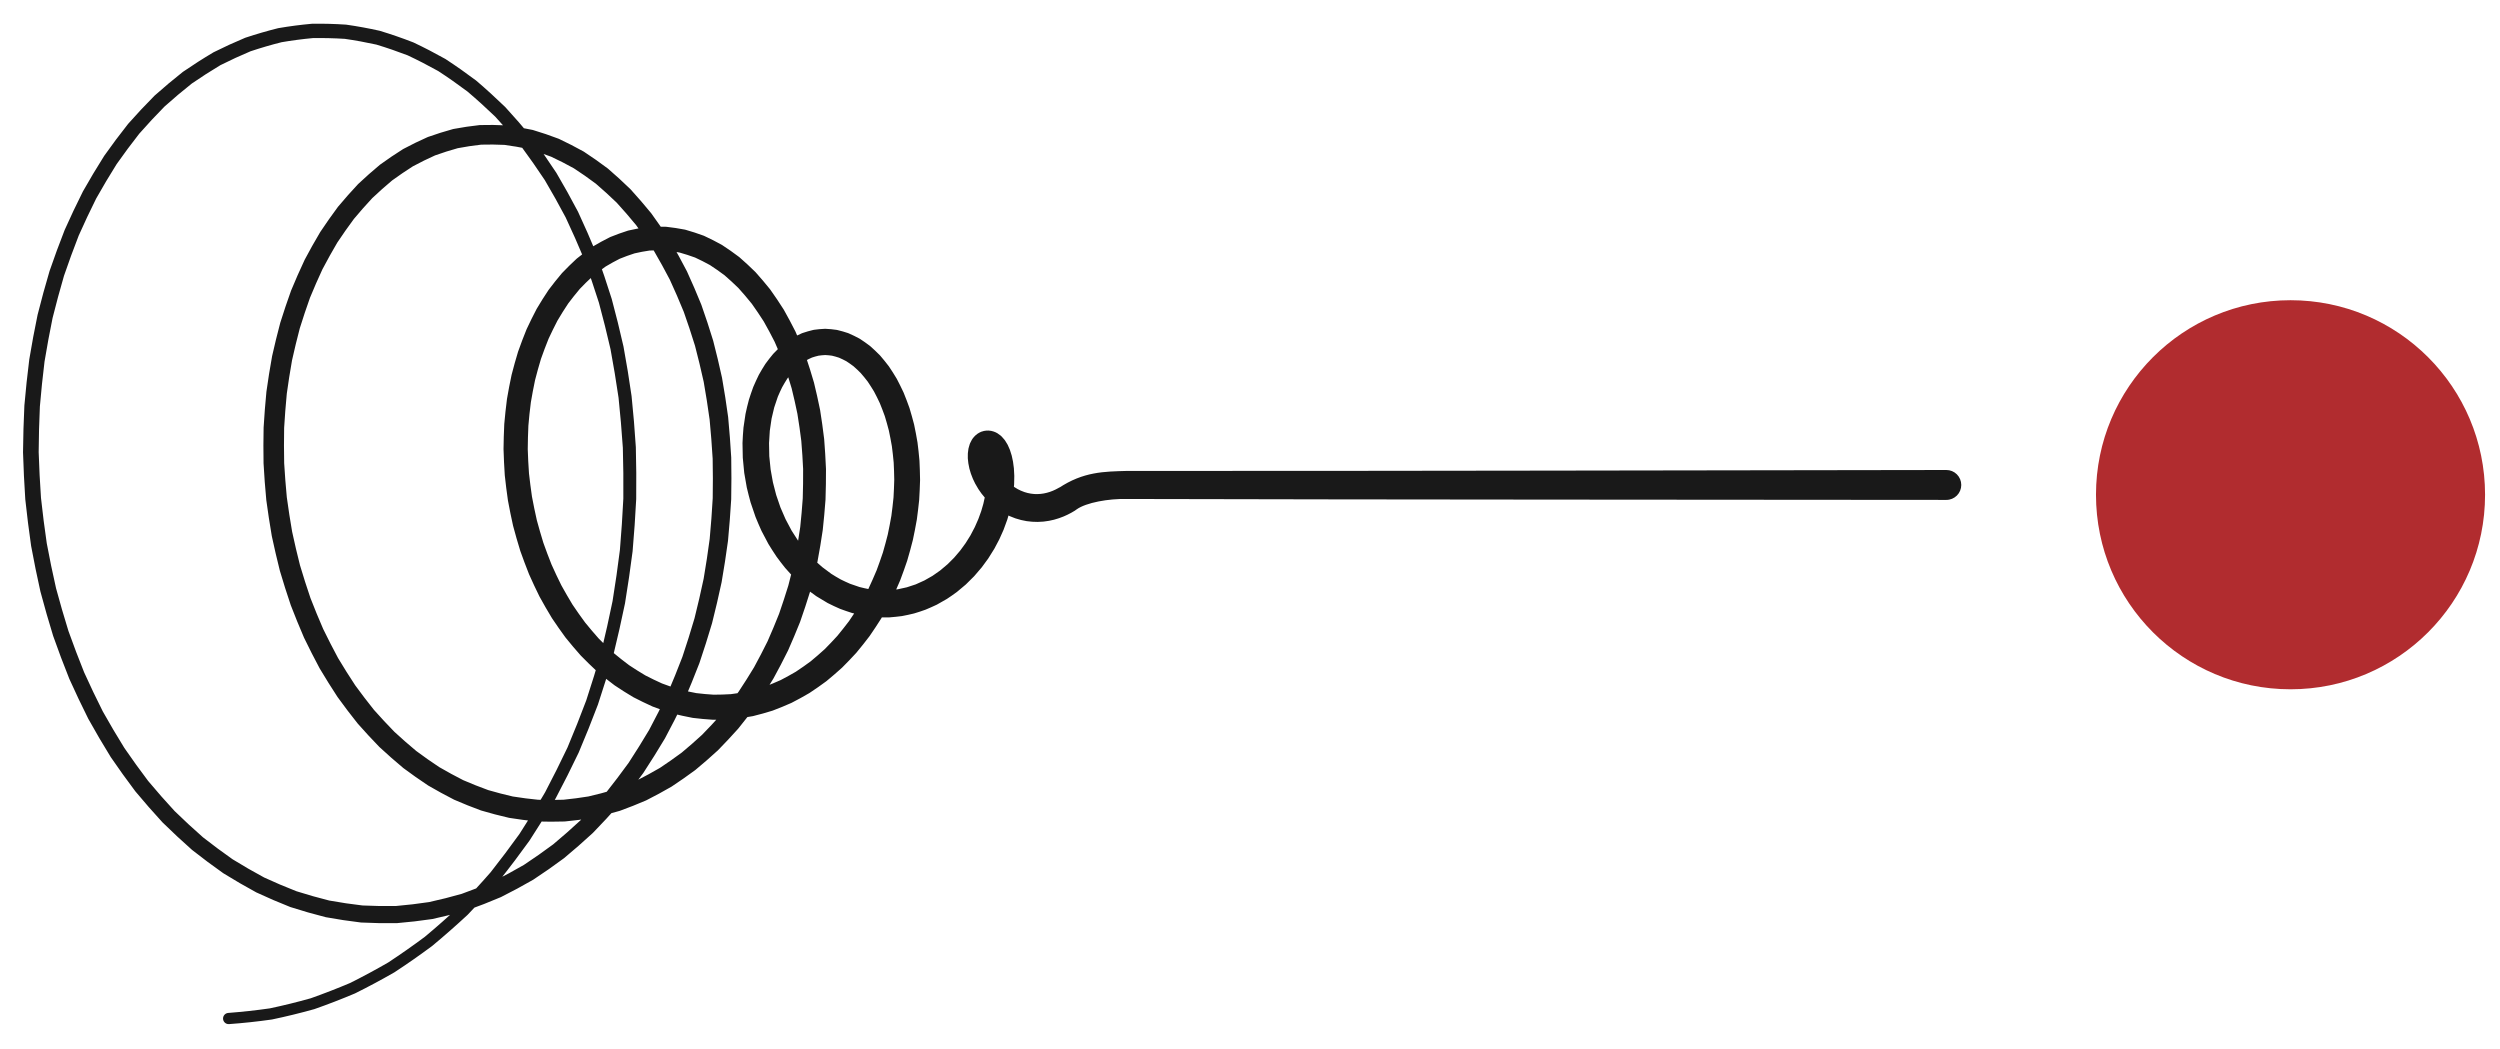 <svg width="81" height="34" viewBox="0 0 81 34" fill="none" xmlns="http://www.w3.org/2000/svg">
<path d="M7.395 32.819C7.347 32.822 7.302 32.845 7.271 32.881C7.239 32.918 7.224 32.965 7.227 33.014C7.231 33.062 7.253 33.106 7.29 33.138C7.326 33.169 7.374 33.185 7.422 33.181C7.422 33.181 7.422 33.181 7.422 33.181C7.883 33.148 8.343 33.098 8.801 33.033L8.813 33.031C9.269 32.936 9.721 32.825 10.169 32.7L10.181 32.697C10.626 32.541 11.066 32.371 11.501 32.187L11.511 32.182C11.941 31.969 12.364 31.741 12.781 31.502L12.79 31.496C13.201 31.227 13.603 30.945 13.997 30.653L14.006 30.646C14.392 30.325 14.77 29.993 15.139 29.651L15.146 29.645C15.505 29.275 15.854 28.897 16.193 28.51C16.527 28.09 16.845 27.669 17.152 27.241C17.416 26.836 17.666 26.434 17.908 26.027C17.941 25.972 17.974 25.916 18.007 25.86C18.267 25.369 18.514 24.879 18.749 24.384C18.97 23.865 19.177 23.348 19.373 22.828C19.553 22.287 19.719 21.75 19.875 21.211C20.012 20.654 20.136 20.103 20.25 19.549C20.343 18.983 20.425 18.424 20.496 17.863C20.546 17.294 20.585 16.731 20.613 16.169C20.62 15.603 20.616 15.044 20.601 14.486C20.566 13.929 20.52 13.381 20.463 12.833C20.386 12.291 20.299 11.758 20.201 11.227C20.084 10.706 19.957 10.194 19.82 9.686C19.665 9.19 19.501 8.705 19.327 8.225C19.134 7.759 18.936 7.307 18.727 6.859L18.722 6.85C18.501 6.429 18.27 6.013 18.028 5.603L18.022 5.594C17.771 5.213 17.511 4.838 17.24 4.47L17.233 4.461C16.955 4.123 16.668 3.793 16.372 3.471L16.363 3.462C16.062 3.171 15.753 2.889 15.435 2.617L15.424 2.608C15.103 2.367 14.775 2.136 14.439 1.916L14.426 1.908C14.089 1.719 13.746 1.541 13.397 1.376L13.382 1.37C13.033 1.234 12.679 1.112 12.321 1.003L12.305 0.998C11.948 0.918 11.588 0.852 11.226 0.8L11.208 0.798C10.847 0.774 10.485 0.764 10.124 0.769L10.105 0.77C9.745 0.802 9.386 0.849 9.03 0.91L9.012 0.913C8.657 1.002 8.306 1.104 7.959 1.219L7.942 1.225C7.597 1.369 7.257 1.525 6.923 1.692L6.909 1.7C6.578 1.896 6.254 2.104 5.937 2.321L5.924 2.33C5.612 2.576 5.307 2.832 5.01 3.097L5 3.107C4.709 3.4 4.427 3.701 4.154 4.01L4.146 4.02C3.88 4.355 3.625 4.698 3.378 5.047L3.371 5.058C3.134 5.432 2.907 5.812 2.69 6.197L2.684 6.208C2.479 6.616 2.283 7.029 2.097 7.447L2.093 7.457C1.921 7.895 1.758 8.336 1.606 8.781L1.603 8.791C1.466 9.253 1.339 9.717 1.222 10.184L1.219 10.194C1.119 10.675 1.029 11.158 0.949 11.642C0.885 12.146 0.833 12.641 0.79 13.137C0.765 13.649 0.751 14.152 0.746 14.654C0.761 15.168 0.786 15.672 0.819 16.176C0.873 16.687 0.936 17.187 1.008 17.686C1.1 18.189 1.201 18.68 1.31 19.168L1.313 19.178C1.44 19.657 1.577 20.134 1.723 20.607L1.727 20.617C1.889 21.077 2.061 21.534 2.243 21.987L2.247 21.997C2.443 22.434 2.649 22.866 2.863 23.294L2.869 23.304C3.096 23.713 3.333 24.116 3.579 24.514L3.585 24.525C3.842 24.901 4.108 25.271 4.382 25.635L4.39 25.645C4.673 25.986 4.965 26.319 5.265 26.645L5.275 26.655C5.582 26.956 5.897 27.249 6.219 27.534L6.23 27.543C6.558 27.802 6.893 28.052 7.234 28.292L7.247 28.3C7.592 28.514 7.944 28.718 8.301 28.912L8.316 28.919C8.675 29.087 9.039 29.243 9.407 29.388L9.424 29.393C9.793 29.512 10.166 29.619 10.543 29.714L10.56 29.718C10.936 29.787 11.314 29.844 11.694 29.889L11.712 29.89C12.091 29.909 12.471 29.916 12.85 29.91L12.868 29.909C13.246 29.878 13.623 29.834 13.997 29.778L14.015 29.775C14.388 29.694 14.758 29.602 15.124 29.497L15.141 29.492C15.504 29.363 15.864 29.222 16.218 29.071L16.234 29.064C16.584 28.889 16.929 28.703 17.269 28.507L17.283 28.498C17.617 28.279 17.945 28.05 18.265 27.812L18.278 27.802C18.592 27.542 18.899 27.273 19.199 26.996L19.21 26.986C19.501 26.687 19.785 26.381 20.061 26.069L20.07 26.058C20.336 25.726 20.594 25.387 20.844 25.043L20.851 25.032C21.09 24.669 21.319 24.302 21.541 23.929L21.547 23.918C21.756 23.53 21.956 23.138 22.147 22.741L22.152 22.73C22.329 22.321 22.498 21.908 22.658 21.492L22.662 21.481C22.806 21.056 22.942 20.628 23.069 20.197L23.072 20.186C23.183 19.749 23.285 19.31 23.379 18.869L23.381 18.858C23.458 18.415 23.527 17.97 23.587 17.524L23.588 17.513C23.63 17.068 23.665 16.622 23.691 16.175L23.691 16.164C23.7 15.722 23.7 15.28 23.692 14.838L23.692 14.827C23.667 14.393 23.634 13.959 23.593 13.527L23.592 13.515C23.535 13.094 23.47 12.673 23.396 12.255L23.394 12.242C23.306 11.838 23.21 11.435 23.106 11.035L23.102 11.023C22.985 10.639 22.86 10.259 22.726 9.881L22.721 9.868C22.576 9.51 22.424 9.155 22.262 8.803L22.256 8.79C22.086 8.461 21.907 8.135 21.721 7.814L21.713 7.801C21.519 7.503 21.318 7.21 21.109 6.923L21.099 6.909C20.884 6.646 20.663 6.389 20.434 6.138L20.421 6.125C20.189 5.899 19.95 5.68 19.703 5.468L19.688 5.456C19.44 5.269 19.186 5.09 18.927 4.921L18.908 4.909C18.648 4.764 18.383 4.628 18.113 4.501L18.091 4.492C17.822 4.389 17.548 4.296 17.272 4.214L17.248 4.208C16.972 4.149 16.694 4.101 16.415 4.064L16.39 4.062C16.111 4.047 15.833 4.044 15.554 4.052L15.529 4.054C15.252 4.084 14.976 4.125 14.702 4.177L14.678 4.182C14.406 4.257 14.137 4.341 13.871 4.436L13.849 4.445C13.585 4.562 13.326 4.688 13.072 4.824L13.053 4.835C12.801 4.993 12.555 5.16 12.315 5.334L12.299 5.347C12.063 5.543 11.833 5.747 11.61 5.957L11.596 5.971C11.378 6.203 11.167 6.442 10.963 6.686L10.951 6.7C10.754 6.965 10.564 7.235 10.381 7.51L10.372 7.524C10.197 7.818 10.03 8.116 9.87 8.419L9.864 8.433C9.714 8.752 9.571 9.075 9.437 9.401L9.431 9.415C9.308 9.757 9.192 10.101 9.084 10.447L9.08 10.46C8.984 10.82 8.896 11.181 8.815 11.543L8.813 11.557C8.745 11.929 8.686 12.303 8.634 12.678L8.632 12.691C8.595 13.074 8.564 13.457 8.542 13.84L8.541 13.853C8.533 14.24 8.532 14.627 8.539 15.015L8.54 15.027C8.561 15.416 8.59 15.803 8.627 16.19L8.628 16.203C8.68 16.588 8.738 16.972 8.804 17.354L8.806 17.367C8.886 17.744 8.974 18.12 9.068 18.494L9.072 18.507C9.18 18.873 9.295 19.237 9.418 19.599L9.422 19.611C9.557 19.962 9.699 20.31 9.848 20.655L9.854 20.668C10.014 21 10.182 21.329 10.356 21.654L10.364 21.667C10.548 21.976 10.739 22.282 10.937 22.584L10.946 22.596C11.152 22.881 11.364 23.161 11.584 23.436L11.594 23.448C11.82 23.705 12.053 23.956 12.291 24.201L12.304 24.213C12.548 24.439 12.797 24.659 13.053 24.872L13.067 24.884C13.326 25.077 13.591 25.264 13.86 25.442L13.877 25.453C14.149 25.612 14.425 25.763 14.706 25.906L14.725 25.915C15.007 26.038 15.292 26.152 15.582 26.258L15.602 26.264C15.891 26.35 16.183 26.427 16.478 26.494L16.5 26.499C16.793 26.547 17.089 26.585 17.385 26.614L17.408 26.616C17.703 26.625 17.998 26.625 18.294 26.616L18.316 26.614C18.61 26.586 18.902 26.548 19.193 26.501L19.215 26.497C19.504 26.431 19.791 26.357 20.075 26.273L20.096 26.266C20.377 26.164 20.654 26.054 20.929 25.935L20.948 25.926C21.218 25.79 21.485 25.645 21.747 25.493L21.764 25.483C22.021 25.313 22.273 25.137 22.521 24.954L22.536 24.942C22.777 24.743 23.014 24.537 23.244 24.325L23.258 24.313C23.481 24.086 23.699 23.853 23.912 23.615L23.923 23.602C24.127 23.351 24.325 23.094 24.517 22.833L24.526 22.82C24.709 22.547 24.886 22.27 25.056 21.989L25.064 21.975C25.224 21.684 25.378 21.389 25.525 21.091L25.532 21.078C25.668 20.772 25.798 20.463 25.922 20.152L25.927 20.138C26.038 19.821 26.144 19.502 26.243 19.18L26.247 19.167C26.333 18.842 26.414 18.516 26.488 18.188L26.49 18.174C26.552 17.846 26.607 17.517 26.655 17.186L26.657 17.172C26.693 16.844 26.723 16.514 26.747 16.184L26.747 16.171C26.758 15.845 26.763 15.52 26.762 15.194L26.761 15.18C26.748 14.862 26.728 14.543 26.703 14.226L26.701 14.211C26.664 13.903 26.621 13.595 26.572 13.289L26.569 13.274C26.509 12.979 26.444 12.685 26.372 12.393L26.367 12.378C26.287 12.099 26.2 11.822 26.106 11.547L26.101 11.531C26 11.272 25.893 11.014 25.78 10.76L25.773 10.743C25.653 10.505 25.528 10.27 25.397 10.038L25.387 10.022C25.251 9.807 25.11 9.597 24.962 9.39L24.95 9.373C24.799 9.185 24.643 9 24.481 8.82L24.465 8.804C24.302 8.643 24.133 8.487 23.959 8.336L23.94 8.321C23.765 8.189 23.586 8.062 23.402 7.943L23.379 7.929C23.196 7.827 23.008 7.732 22.817 7.644L22.79 7.633C22.6 7.563 22.407 7.5 22.212 7.445L22.182 7.438C21.988 7.4 21.792 7.371 21.595 7.349L21.564 7.347C21.368 7.342 21.173 7.345 20.978 7.356L20.946 7.36C20.752 7.387 20.56 7.423 20.369 7.467L20.339 7.475C20.15 7.535 19.964 7.602 19.78 7.677L19.754 7.689C19.572 7.779 19.394 7.877 19.22 7.98L19.197 7.995C19.026 8.115 18.859 8.241 18.696 8.372L18.677 8.388C18.518 8.535 18.363 8.687 18.214 8.843L18.199 8.86C18.053 9.032 17.914 9.208 17.779 9.387L17.767 9.405C17.637 9.598 17.513 9.796 17.395 9.996L17.385 10.013C17.273 10.227 17.166 10.443 17.064 10.662L17.057 10.679C16.963 10.909 16.875 11.142 16.792 11.377L16.786 11.393C16.712 11.638 16.642 11.884 16.579 12.132L16.575 12.148C16.52 12.404 16.471 12.662 16.427 12.92L16.425 12.935C16.391 13.2 16.362 13.465 16.339 13.731L16.338 13.746C16.325 14.016 16.317 14.286 16.314 14.556L16.315 14.571C16.323 14.844 16.336 15.116 16.354 15.387L16.355 15.402C16.384 15.674 16.418 15.945 16.457 16.215L16.46 16.23C16.509 16.498 16.564 16.766 16.623 17.032L16.627 17.047C16.696 17.308 16.771 17.569 16.851 17.828L16.855 17.843C16.944 18.095 17.038 18.346 17.137 18.595L17.143 18.61C17.25 18.851 17.362 19.09 17.479 19.327L17.487 19.341C17.611 19.568 17.741 19.793 17.875 20.014L17.884 20.029C18.025 20.24 18.17 20.448 18.32 20.652L18.331 20.666C18.487 20.859 18.646 21.048 18.811 21.233L18.824 21.247C18.992 21.419 19.165 21.588 19.342 21.752L19.358 21.765C19.538 21.916 19.722 22.062 19.91 22.203L19.928 22.215C20.118 22.343 20.311 22.465 20.508 22.582L20.528 22.593C20.726 22.696 20.928 22.794 21.132 22.886L21.153 22.895C21.358 22.973 21.565 23.045 21.774 23.111L21.797 23.118C22.006 23.17 22.216 23.216 22.428 23.256L22.452 23.26C22.663 23.286 22.875 23.306 23.087 23.319L23.112 23.32C23.323 23.32 23.534 23.314 23.744 23.301L23.769 23.298C23.977 23.273 24.185 23.241 24.392 23.203L24.416 23.197C24.62 23.147 24.823 23.09 25.024 23.027L25.046 23.019C25.244 22.945 25.44 22.864 25.633 22.778L25.654 22.768C25.844 22.671 26.031 22.568 26.215 22.46L26.233 22.449C26.413 22.33 26.59 22.207 26.763 22.079L26.78 22.066C26.948 21.928 27.113 21.786 27.274 21.64L27.289 21.626C27.445 21.471 27.596 21.312 27.745 21.15L27.757 21.135C27.899 20.965 28.037 20.791 28.171 20.614L28.181 20.6C28.308 20.416 28.431 20.23 28.55 20.041L28.559 20.026C28.671 19.832 28.778 19.635 28.882 19.437L28.889 19.422C28.984 19.219 29.076 19.015 29.163 18.809L29.169 18.794C29.248 18.585 29.323 18.375 29.394 18.164L29.398 18.149C29.461 17.937 29.519 17.724 29.573 17.509L29.577 17.494C29.623 17.281 29.664 17.067 29.702 16.852L29.705 16.837C29.734 16.625 29.759 16.413 29.781 16.2L29.782 16.184C29.795 15.976 29.804 15.767 29.81 15.559L29.81 15.543C29.807 15.34 29.801 15.138 29.791 14.935L29.79 14.919C29.773 14.724 29.752 14.529 29.727 14.335L29.724 14.319C29.693 14.133 29.658 13.949 29.619 13.765L29.615 13.747C29.57 13.574 29.522 13.401 29.47 13.229L29.464 13.211C29.407 13.05 29.346 12.891 29.282 12.733L29.274 12.714C29.206 12.568 29.134 12.423 29.059 12.28L29.048 12.261C28.97 12.13 28.888 12.001 28.803 11.875L28.788 11.855C28.701 11.741 28.611 11.63 28.517 11.521L28.498 11.501C28.403 11.405 28.305 11.312 28.203 11.222L28.18 11.203C28.078 11.126 27.974 11.052 27.866 10.982L27.837 10.965C27.73 10.907 27.62 10.854 27.508 10.805L27.474 10.791C27.363 10.754 27.25 10.721 27.135 10.694L27.097 10.687C26.984 10.67 26.87 10.659 26.755 10.654L26.715 10.654C26.602 10.659 26.489 10.669 26.377 10.685L26.338 10.693C26.228 10.719 26.119 10.751 26.011 10.787L25.976 10.8C25.87 10.847 25.767 10.898 25.666 10.953L25.637 10.971C25.538 11.036 25.442 11.105 25.349 11.178L25.325 11.198C25.234 11.28 25.147 11.366 25.063 11.454L25.044 11.475C24.962 11.573 24.884 11.673 24.81 11.775L24.795 11.796C24.724 11.907 24.656 12.02 24.592 12.135L24.581 12.156C24.521 12.278 24.464 12.403 24.41 12.528L24.402 12.548C24.353 12.681 24.308 12.816 24.265 12.95L24.26 12.97C24.222 13.111 24.188 13.253 24.158 13.396L24.154 13.415C24.129 13.563 24.107 13.711 24.088 13.86L24.087 13.878C24.074 14.031 24.064 14.184 24.058 14.337L24.057 14.354C24.057 14.51 24.06 14.666 24.066 14.822L24.067 14.839C24.079 14.996 24.094 15.153 24.112 15.31L24.114 15.326C24.139 15.483 24.166 15.64 24.196 15.796L24.2 15.812C24.236 15.966 24.276 16.121 24.318 16.274L24.323 16.29C24.371 16.441 24.422 16.591 24.476 16.74L24.482 16.756C24.541 16.902 24.603 17.046 24.668 17.19L24.675 17.205C24.745 17.344 24.818 17.482 24.893 17.618L24.902 17.634C24.982 17.765 25.065 17.894 25.15 18.021L25.16 18.036C25.249 18.158 25.341 18.278 25.435 18.395L25.448 18.41C25.545 18.521 25.645 18.63 25.747 18.737L25.761 18.751C25.866 18.851 25.973 18.948 26.083 19.043L26.099 19.056C26.21 19.143 26.323 19.228 26.439 19.31L26.457 19.322C26.574 19.396 26.692 19.467 26.813 19.536L26.833 19.546C26.954 19.607 27.076 19.665 27.201 19.719L27.222 19.728C27.347 19.774 27.472 19.818 27.599 19.858L27.622 19.864C27.748 19.897 27.875 19.926 28.004 19.951L28.027 19.956C28.154 19.974 28.282 19.988 28.41 20L28.434 20.001C28.561 20.005 28.688 20.006 28.815 20.003L28.839 20.001C28.964 19.992 29.089 19.978 29.214 19.962L29.237 19.958C29.36 19.935 29.481 19.909 29.602 19.879L29.625 19.873C29.743 19.838 29.861 19.799 29.977 19.757L29.998 19.749C30.112 19.702 30.224 19.652 30.336 19.599L30.355 19.59C30.463 19.532 30.57 19.471 30.675 19.408L30.692 19.397C30.794 19.33 30.894 19.26 30.992 19.188L31.008 19.176C31.102 19.101 31.195 19.023 31.286 18.943L31.3 18.93C31.387 18.847 31.472 18.763 31.556 18.676L31.568 18.663C31.647 18.575 31.724 18.484 31.8 18.392L31.811 18.379C31.881 18.286 31.951 18.191 32.018 18.096L32.027 18.082C32.09 17.986 32.151 17.888 32.21 17.789L32.218 17.776C32.272 17.677 32.325 17.578 32.376 17.477L32.382 17.464C32.428 17.365 32.473 17.265 32.516 17.164L32.521 17.15C32.559 17.052 32.595 16.953 32.63 16.852L32.635 16.839C32.665 16.742 32.694 16.644 32.721 16.546L32.724 16.532C32.747 16.438 32.768 16.343 32.788 16.248L32.79 16.234C32.806 16.143 32.82 16.052 32.833 15.961L32.835 15.946C32.844 15.861 32.851 15.774 32.858 15.688L32.858 15.673C32.861 15.592 32.863 15.511 32.863 15.43L32.863 15.414C32.86 15.34 32.856 15.265 32.851 15.19L32.85 15.173C32.842 15.106 32.833 15.037 32.823 14.969L32.82 14.951C32.808 14.89 32.795 14.829 32.781 14.767L32.775 14.747C32.76 14.693 32.742 14.639 32.724 14.585L32.715 14.562C32.696 14.515 32.675 14.469 32.653 14.421L32.639 14.395C32.616 14.355 32.592 14.315 32.565 14.275L32.542 14.244C32.516 14.211 32.487 14.178 32.454 14.144L32.417 14.11C32.385 14.084 32.349 14.058 32.309 14.033L32.247 14.002C32.206 13.985 32.162 13.97 32.113 13.96L32.026 13.95C31.978 13.949 31.928 13.953 31.879 13.963L31.791 13.989C31.746 14.008 31.704 14.031 31.666 14.057L31.607 14.105C31.574 14.136 31.545 14.169 31.52 14.201L31.488 14.249C31.466 14.286 31.448 14.322 31.432 14.358L31.417 14.398C31.403 14.438 31.392 14.477 31.383 14.516L31.376 14.549C31.369 14.591 31.364 14.633 31.36 14.674L31.358 14.702C31.356 14.747 31.356 14.791 31.357 14.835L31.358 14.859C31.362 14.906 31.367 14.953 31.373 14.999L31.376 15.02C31.384 15.069 31.394 15.118 31.405 15.166L31.409 15.185C31.423 15.235 31.437 15.285 31.453 15.334L31.459 15.352C31.477 15.402 31.496 15.453 31.517 15.502L31.524 15.519C31.547 15.569 31.571 15.619 31.596 15.669L31.605 15.684C31.632 15.734 31.661 15.783 31.691 15.832L31.7 15.847C31.732 15.895 31.765 15.942 31.799 15.989L31.81 16.003C31.847 16.049 31.884 16.094 31.922 16.139L31.934 16.152C31.974 16.196 32.016 16.238 32.057 16.28L32.071 16.292C32.115 16.332 32.159 16.371 32.205 16.409L32.219 16.421C32.266 16.457 32.314 16.492 32.362 16.526L32.378 16.537C32.428 16.569 32.478 16.6 32.529 16.629L32.546 16.639C32.598 16.666 32.651 16.692 32.704 16.717L32.722 16.725C32.775 16.748 32.829 16.769 32.884 16.789L32.903 16.796C32.957 16.813 33.012 16.829 33.068 16.844L33.087 16.849C33.142 16.861 33.198 16.873 33.254 16.883L33.273 16.886C33.328 16.893 33.384 16.899 33.44 16.904L33.459 16.905C33.514 16.908 33.568 16.909 33.623 16.91L33.642 16.909C33.696 16.907 33.749 16.904 33.803 16.9L33.821 16.898C33.873 16.892 33.925 16.884 33.977 16.876L33.994 16.873C34.044 16.863 34.094 16.852 34.143 16.84L34.159 16.836C34.207 16.823 34.254 16.808 34.301 16.793L34.316 16.788C34.36 16.773 34.405 16.756 34.449 16.738L34.462 16.733C34.504 16.715 34.545 16.696 34.586 16.677L34.598 16.671C34.636 16.652 34.674 16.632 34.712 16.612L34.722 16.606C34.757 16.586 34.791 16.566 34.826 16.545L34.886 16.502C35.197 16.283 35.916 16.153 36.505 16.167C40.995 16.18 45.495 16.182 49.989 16.187C54.344 16.192 58.719 16.196 63.061 16.197C63.19 16.198 63.313 16.146 63.404 16.055C63.495 15.964 63.545 15.841 63.545 15.712C63.545 15.583 63.494 15.46 63.403 15.369C63.312 15.278 63.189 15.227 63.06 15.228C63.06 15.228 63.06 15.228 63.06 15.228C58.719 15.236 54.343 15.242 49.989 15.248C45.498 15.253 40.987 15.262 36.513 15.258C35.784 15.279 35.1 15.277 34.298 15.816L34.359 15.772C34.33 15.789 34.302 15.806 34.273 15.823L34.283 15.817C34.252 15.834 34.221 15.85 34.19 15.866L34.202 15.86C34.169 15.875 34.136 15.89 34.103 15.905L34.116 15.899C34.082 15.913 34.047 15.926 34.011 15.939L34.026 15.934C33.989 15.946 33.952 15.957 33.915 15.967L33.931 15.963C33.893 15.973 33.854 15.981 33.815 15.989L33.833 15.986C33.793 15.992 33.753 15.998 33.712 16.003L33.731 16.001C33.69 16.005 33.648 16.007 33.607 16.009L33.626 16.009C33.584 16.008 33.542 16.008 33.5 16.006L33.519 16.007C33.477 16.003 33.434 15.998 33.392 15.993L33.411 15.996C33.368 15.988 33.326 15.98 33.283 15.97L33.303 15.975C33.26 15.964 33.218 15.951 33.175 15.938L33.194 15.944C33.152 15.929 33.11 15.913 33.069 15.895L33.087 15.903C33.045 15.884 33.005 15.864 32.964 15.843L32.981 15.852C32.941 15.829 32.902 15.805 32.863 15.78L32.879 15.791C32.841 15.764 32.803 15.737 32.766 15.708L32.781 15.72C32.745 15.69 32.71 15.659 32.675 15.628L32.688 15.641C32.655 15.608 32.622 15.574 32.59 15.54L32.603 15.554C32.572 15.518 32.542 15.483 32.514 15.446L32.525 15.46C32.497 15.423 32.471 15.386 32.446 15.348L32.455 15.363C32.432 15.325 32.409 15.286 32.387 15.247L32.395 15.263C32.376 15.224 32.357 15.185 32.339 15.146L32.346 15.162C32.33 15.124 32.315 15.085 32.301 15.046L32.307 15.064C32.295 15.027 32.284 14.989 32.274 14.952L32.279 14.971C32.271 14.936 32.264 14.901 32.258 14.866L32.261 14.887C32.257 14.855 32.253 14.823 32.251 14.791L32.252 14.815C32.251 14.787 32.251 14.759 32.252 14.732L32.25 14.76C32.253 14.737 32.255 14.714 32.259 14.694L32.252 14.726C32.256 14.71 32.26 14.695 32.265 14.681L32.249 14.721C32.253 14.712 32.257 14.705 32.26 14.7L32.228 14.748C32.228 14.747 32.227 14.748 32.225 14.751L32.165 14.799C32.158 14.803 32.149 14.809 32.138 14.813L32.05 14.84C32.036 14.843 32.023 14.844 32.011 14.844L31.924 14.833C31.915 14.831 31.909 14.829 31.906 14.828L31.844 14.796C31.845 14.797 31.849 14.8 31.854 14.804L31.816 14.77C31.825 14.779 31.835 14.79 31.846 14.803L31.823 14.773C31.836 14.791 31.849 14.813 31.862 14.835L31.848 14.809C31.862 14.838 31.876 14.868 31.889 14.9L31.88 14.877C31.894 14.916 31.906 14.956 31.918 14.996L31.913 14.976C31.924 15.023 31.935 15.072 31.945 15.121L31.941 15.102C31.95 15.158 31.957 15.214 31.963 15.271L31.962 15.254C31.967 15.318 31.97 15.381 31.972 15.446L31.972 15.43C31.972 15.5 31.971 15.57 31.968 15.641L31.969 15.626C31.964 15.702 31.957 15.778 31.95 15.854L31.951 15.84C31.94 15.921 31.928 16.002 31.914 16.084L31.917 16.069C31.899 16.154 31.88 16.24 31.86 16.325L31.864 16.311C31.839 16.399 31.814 16.488 31.787 16.576L31.791 16.562C31.76 16.652 31.727 16.742 31.693 16.832L31.698 16.818C31.66 16.91 31.62 17.001 31.578 17.091L31.584 17.077C31.538 17.168 31.491 17.259 31.442 17.348L31.45 17.335C31.396 17.424 31.341 17.513 31.284 17.601L31.294 17.587C31.233 17.674 31.17 17.76 31.106 17.845L31.117 17.831C31.049 17.914 30.979 17.996 30.908 18.076L30.92 18.063C30.845 18.141 30.768 18.217 30.691 18.292L30.704 18.279C30.623 18.351 30.54 18.421 30.455 18.489L30.471 18.477C30.383 18.541 30.294 18.604 30.204 18.664L30.221 18.653C30.128 18.709 30.034 18.763 29.938 18.814L29.957 18.804C29.859 18.851 29.76 18.896 29.66 18.938L29.681 18.93C29.578 18.966 29.475 19 29.371 19.032L29.393 19.026C29.288 19.052 29.181 19.075 29.074 19.096L29.097 19.092C28.988 19.107 28.879 19.118 28.77 19.127L28.794 19.126C28.683 19.129 28.572 19.128 28.461 19.125L28.485 19.127C28.373 19.117 28.262 19.105 28.15 19.089L28.174 19.093C28.061 19.071 27.95 19.045 27.838 19.017L27.861 19.024C27.75 18.989 27.639 18.951 27.529 18.91L27.55 18.918C27.44 18.87 27.331 18.82 27.223 18.766L27.243 18.776C27.135 18.716 27.029 18.652 26.924 18.586L26.942 18.598C26.838 18.524 26.736 18.448 26.636 18.37L26.652 18.383C26.553 18.298 26.455 18.21 26.36 18.12L26.374 18.134C26.281 18.037 26.19 17.938 26.101 17.837L26.113 17.851C26.026 17.744 25.942 17.634 25.86 17.523L25.871 17.538C25.792 17.421 25.716 17.302 25.642 17.182L25.651 17.197C25.581 17.071 25.514 16.944 25.449 16.816L25.456 16.831C25.396 16.699 25.338 16.565 25.282 16.43L25.288 16.445C25.238 16.307 25.19 16.168 25.145 16.027L25.15 16.043C25.11 15.901 25.073 15.757 25.039 15.613L25.043 15.63C25.014 15.485 24.988 15.339 24.965 15.193L24.968 15.21C24.951 15.064 24.936 14.918 24.924 14.772L24.925 14.789C24.92 14.644 24.917 14.5 24.917 14.355L24.916 14.373C24.922 14.231 24.931 14.089 24.942 13.948L24.94 13.966C24.957 13.829 24.977 13.693 25 13.557L24.996 13.576C25.024 13.445 25.055 13.316 25.088 13.187L25.083 13.206C25.121 13.084 25.162 12.963 25.205 12.843L25.197 12.864C25.245 12.751 25.295 12.641 25.349 12.531L25.338 12.553C25.394 12.452 25.453 12.353 25.515 12.256L25.5 12.278C25.564 12.19 25.63 12.104 25.699 12.021L25.68 12.042C25.75 11.968 25.823 11.897 25.898 11.829L25.873 11.849C25.949 11.79 26.027 11.734 26.106 11.681L26.076 11.7C26.156 11.656 26.237 11.615 26.32 11.579L26.284 11.592C26.367 11.564 26.451 11.54 26.536 11.52L26.497 11.527C26.583 11.515 26.669 11.506 26.755 11.502L26.715 11.502C26.802 11.506 26.89 11.514 26.977 11.527L26.939 11.52C27.028 11.541 27.116 11.566 27.204 11.595L27.169 11.582C27.259 11.621 27.348 11.664 27.435 11.711L27.406 11.694C27.495 11.751 27.582 11.812 27.668 11.877L27.644 11.858C27.731 11.934 27.815 12.013 27.897 12.096L27.878 12.076C27.961 12.171 28.041 12.268 28.118 12.369L28.104 12.349C28.18 12.461 28.253 12.577 28.324 12.694L28.313 12.675C28.382 12.804 28.448 12.936 28.51 13.07L28.502 13.051C28.561 13.197 28.618 13.344 28.671 13.492L28.665 13.474C28.714 13.634 28.759 13.795 28.801 13.957L28.797 13.94C28.834 14.112 28.867 14.286 28.897 14.46L28.895 14.443C28.919 14.626 28.939 14.81 28.956 14.994L28.955 14.978C28.965 15.169 28.971 15.361 28.974 15.554L28.974 15.538C28.969 15.736 28.961 15.934 28.949 16.133L28.95 16.117C28.93 16.32 28.906 16.522 28.879 16.724L28.881 16.709C28.846 16.913 28.806 17.117 28.763 17.321L28.767 17.306C28.716 17.51 28.66 17.713 28.602 17.916L28.606 17.901C28.539 18.102 28.468 18.302 28.394 18.501L28.399 18.486C28.317 18.683 28.23 18.877 28.14 19.07L28.148 19.056C28.05 19.244 27.948 19.431 27.843 19.616L27.851 19.601C27.739 19.781 27.623 19.957 27.503 20.132L27.514 20.117C27.387 20.284 27.257 20.449 27.124 20.61L27.136 20.596C26.997 20.749 26.854 20.899 26.708 21.046L26.722 21.032C26.571 21.169 26.417 21.303 26.259 21.433L26.276 21.42C26.114 21.54 25.95 21.655 25.782 21.766L25.801 21.755C25.63 21.855 25.456 21.951 25.28 22.042L25.3 22.032C25.122 22.112 24.94 22.187 24.757 22.257L24.78 22.249C24.594 22.307 24.407 22.36 24.219 22.407L24.243 22.402C24.052 22.438 23.861 22.468 23.669 22.492L23.694 22.49C23.5 22.502 23.306 22.508 23.111 22.508L23.137 22.509C22.941 22.497 22.746 22.48 22.551 22.456L22.576 22.46C22.38 22.424 22.186 22.381 21.993 22.333L22.016 22.34C21.823 22.279 21.631 22.213 21.441 22.141L21.462 22.15C21.272 22.065 21.084 21.974 20.899 21.878L20.919 21.889C20.735 21.78 20.553 21.666 20.375 21.547L20.392 21.559C20.215 21.427 20.041 21.29 19.872 21.149L19.887 21.162C19.719 21.008 19.556 20.849 19.396 20.686L19.409 20.701C19.253 20.525 19.101 20.346 18.953 20.164L18.964 20.178C18.82 19.984 18.682 19.787 18.547 19.586L18.556 19.601C18.428 19.389 18.304 19.175 18.184 18.958L18.192 18.973C18.079 18.747 17.971 18.518 17.868 18.287L17.874 18.302C17.779 18.063 17.688 17.822 17.602 17.579L17.607 17.594C17.53 17.345 17.458 17.095 17.39 16.843L17.394 16.858C17.336 16.602 17.283 16.345 17.235 16.087L17.237 16.102C17.199 15.841 17.166 15.58 17.137 15.319L17.139 15.334C17.12 15.072 17.107 14.81 17.099 14.548L17.099 14.563C17.101 14.303 17.108 14.043 17.12 13.783L17.119 13.799C17.14 13.543 17.167 13.288 17.2 13.034L17.197 13.05C17.239 12.802 17.285 12.555 17.337 12.31L17.333 12.326C17.394 12.089 17.459 11.853 17.53 11.619L17.525 11.635C17.603 11.412 17.687 11.19 17.776 10.97L17.768 10.987C17.864 10.78 17.965 10.575 18.07 10.372L18.061 10.39C18.172 10.201 18.288 10.015 18.41 9.833L18.397 9.85C18.523 9.682 18.653 9.518 18.788 9.358L18.772 9.375C18.91 9.23 19.052 9.089 19.199 8.954L19.18 8.97C19.329 8.85 19.481 8.734 19.637 8.625L19.614 8.64C19.772 8.545 19.933 8.457 20.097 8.374L20.07 8.387C20.235 8.319 20.402 8.259 20.571 8.205L20.541 8.213C20.711 8.173 20.882 8.141 21.055 8.116L21.023 8.119C21.197 8.109 21.371 8.105 21.545 8.109L21.513 8.107C21.689 8.126 21.863 8.152 22.037 8.186L22.007 8.179C22.183 8.228 22.356 8.284 22.528 8.347L22.501 8.335C22.674 8.415 22.845 8.501 23.012 8.593L22.989 8.579C23.157 8.688 23.322 8.804 23.484 8.925L23.464 8.909C23.626 9.049 23.783 9.194 23.936 9.343L23.92 9.327C24.072 9.495 24.219 9.668 24.361 9.845L24.349 9.828C24.488 10.023 24.623 10.223 24.752 10.425L24.742 10.409C24.868 10.63 24.987 10.854 25.102 11.081L25.094 11.064C25.203 11.308 25.306 11.555 25.403 11.804L25.398 11.788C25.488 12.052 25.572 12.319 25.651 12.587L25.647 12.572C25.717 12.854 25.781 13.138 25.839 13.422L25.836 13.408C25.885 13.704 25.927 14.002 25.964 14.301L25.962 14.287C25.988 14.595 26.008 14.903 26.022 15.212L26.021 15.198C26.023 15.514 26.019 15.831 26.009 16.147L26.01 16.133C25.988 16.453 25.96 16.773 25.926 17.093L25.927 17.079C25.881 17.401 25.828 17.721 25.769 18.041L25.772 18.027C25.701 18.346 25.623 18.663 25.54 18.979L25.544 18.965C25.448 19.278 25.346 19.588 25.239 19.897L25.244 19.883C25.124 20.186 24.999 20.486 24.867 20.783L24.874 20.769C24.731 21.058 24.583 21.344 24.428 21.627L24.436 21.613C24.272 21.886 24.102 22.154 23.926 22.419L23.935 22.406C23.75 22.658 23.559 22.906 23.363 23.149L23.374 23.136C23.17 23.366 22.961 23.59 22.746 23.809L22.759 23.797C22.538 24.001 22.311 24.199 22.08 24.391L22.095 24.379C21.858 24.555 21.617 24.724 21.371 24.887L21.388 24.876C21.138 25.022 20.884 25.16 20.626 25.291L20.645 25.282C20.384 25.396 20.12 25.502 19.853 25.599L19.874 25.593C19.604 25.673 19.332 25.744 19.058 25.807L19.08 25.803C18.804 25.848 18.526 25.885 18.248 25.912L18.27 25.911C17.99 25.92 17.71 25.921 17.43 25.912L17.453 25.914C17.171 25.887 16.891 25.851 16.612 25.806L16.634 25.811C16.354 25.747 16.076 25.675 15.8 25.594L15.821 25.6C15.545 25.5 15.272 25.392 15.003 25.275L15.021 25.284C14.753 25.148 14.488 25.004 14.227 24.852L14.244 24.863C13.985 24.692 13.731 24.514 13.481 24.328L13.496 24.34C13.249 24.135 13.009 23.924 12.773 23.706L12.786 23.719C12.555 23.483 12.33 23.24 12.11 22.993L12.121 23.006C11.908 22.74 11.701 22.469 11.501 22.194L11.51 22.206C11.317 21.914 11.13 21.617 10.951 21.317L10.958 21.33C10.788 21.014 10.624 20.694 10.467 20.371L10.473 20.384C10.327 20.048 10.187 19.709 10.055 19.367L10.06 19.38C9.939 19.027 9.826 18.672 9.72 18.315L9.723 18.328C9.63 17.963 9.544 17.596 9.465 17.227L9.467 17.239C9.402 16.866 9.344 16.49 9.293 16.114L9.294 16.127C9.258 15.748 9.228 15.369 9.206 14.989L9.207 15.002C9.199 14.623 9.199 14.245 9.206 13.866L9.205 13.879C9.227 13.504 9.256 13.13 9.292 12.756L9.29 12.769C9.34 12.402 9.397 12.037 9.462 11.673L9.459 11.686C9.537 11.332 9.623 10.979 9.715 10.629L9.711 10.643C9.816 10.305 9.928 9.97 10.047 9.637L10.042 9.651C10.172 9.334 10.31 9.019 10.454 8.709L10.448 8.723C10.602 8.43 10.763 8.14 10.931 7.855L10.922 7.869C11.098 7.604 11.281 7.343 11.471 7.087L11.46 7.101C11.656 6.866 11.858 6.636 12.067 6.413L12.053 6.427C12.266 6.225 12.486 6.029 12.711 5.841L12.694 5.854C12.922 5.688 13.156 5.529 13.394 5.378L13.375 5.39C13.615 5.261 13.86 5.14 14.109 5.029L14.087 5.038C14.337 4.948 14.59 4.868 14.846 4.797L14.822 4.803C15.079 4.754 15.338 4.714 15.598 4.686L15.573 4.687C15.834 4.679 16.096 4.682 16.357 4.695L16.332 4.693C16.595 4.727 16.857 4.772 17.116 4.826L17.093 4.82C17.354 4.897 17.612 4.984 17.867 5.081L17.846 5.072C18.102 5.191 18.355 5.32 18.602 5.458L18.584 5.447C18.832 5.608 19.075 5.778 19.312 5.956L19.296 5.943C19.533 6.146 19.763 6.356 19.987 6.572L19.974 6.559C20.195 6.8 20.41 7.048 20.617 7.302L20.607 7.289C20.81 7.567 21.006 7.85 21.194 8.139L21.186 8.125C21.368 8.437 21.542 8.753 21.709 9.074L21.702 9.061C21.86 9.403 22.01 9.749 22.152 10.099L22.148 10.086C22.279 10.455 22.403 10.827 22.518 11.202L22.515 11.19C22.618 11.582 22.713 11.976 22.8 12.372L22.798 12.36C22.871 12.771 22.935 13.183 22.992 13.597L22.991 13.585C23.032 14.01 23.065 14.435 23.09 14.861L23.09 14.85C23.099 15.284 23.099 15.719 23.092 16.153L23.092 16.142C23.068 16.581 23.035 17.019 22.994 17.457L22.996 17.445C22.938 17.884 22.872 18.322 22.797 18.758L22.799 18.747C22.708 19.18 22.608 19.612 22.5 20.042L22.503 20.03C22.379 20.454 22.247 20.875 22.106 21.294L22.11 21.282C21.954 21.691 21.789 22.097 21.616 22.499L21.621 22.488C21.434 22.877 21.239 23.263 21.035 23.644L21.042 23.633C20.825 23.998 20.601 24.359 20.368 24.715L20.376 24.704C20.132 25.042 19.88 25.374 19.621 25.7L19.63 25.689C19.361 25.995 19.084 26.294 18.8 26.587L18.811 26.576C18.519 26.847 18.22 27.11 17.914 27.365L17.926 27.355C17.614 27.587 17.296 27.811 16.971 28.025L16.985 28.017C16.656 28.208 16.321 28.389 15.981 28.56L15.996 28.553C15.653 28.701 15.305 28.837 14.953 28.963L14.97 28.958C14.615 29.06 14.257 29.15 13.896 29.229L13.914 29.226C13.552 29.281 13.187 29.324 12.822 29.355L12.84 29.354C12.473 29.361 12.106 29.355 11.739 29.337L11.758 29.339C11.39 29.297 11.023 29.242 10.659 29.176L10.677 29.18C10.312 29.089 9.949 28.986 9.591 28.872L9.607 28.877C9.249 28.738 8.895 28.587 8.545 28.425L8.56 28.432C8.212 28.245 7.869 28.047 7.533 27.839L7.546 27.848C7.212 27.614 6.885 27.371 6.564 27.119L6.576 27.128C6.26 26.851 5.951 26.565 5.65 26.271L5.66 26.281C5.365 25.963 5.078 25.636 4.8 25.303L4.808 25.314C4.538 24.957 4.276 24.594 4.023 24.225L4.03 24.235C3.787 23.845 3.554 23.448 3.329 23.047L3.334 23.057C3.122 22.637 2.919 22.212 2.725 21.782L2.729 21.792C2.549 21.346 2.379 20.896 2.217 20.443L2.22 20.453C2.075 19.986 1.939 19.517 1.812 19.045L1.815 19.055C1.705 18.573 1.605 18.088 1.515 17.602C1.444 17.12 1.381 16.626 1.328 16.131C1.294 15.644 1.269 15.147 1.253 14.649C1.256 14.162 1.269 13.666 1.292 13.171C1.332 12.691 1.383 12.201 1.443 11.714C1.52 11.246 1.608 10.769 1.705 10.295L1.703 10.305C1.818 9.844 1.942 9.386 2.075 8.93L2.072 8.94C2.222 8.502 2.38 8.067 2.549 7.636L2.544 7.646C2.727 7.235 2.918 6.828 3.119 6.426L3.114 6.436C3.327 6.057 3.549 5.683 3.78 5.316L3.773 5.326C4.014 4.983 4.264 4.647 4.523 4.317L4.515 4.328C4.781 4.025 5.056 3.73 5.339 3.443L5.329 3.453C5.618 3.194 5.914 2.944 6.219 2.703L6.206 2.712C6.514 2.5 6.829 2.298 7.15 2.106L7.136 2.114C7.46 1.951 7.789 1.799 8.123 1.659L8.107 1.665C8.443 1.553 8.783 1.453 9.126 1.367L9.109 1.37C9.453 1.311 9.8 1.265 10.148 1.233L10.13 1.234C10.479 1.229 10.829 1.237 11.178 1.259L11.16 1.257C11.51 1.307 11.859 1.371 12.205 1.447L12.188 1.443C12.535 1.548 12.878 1.666 13.217 1.796L13.202 1.79C13.542 1.95 13.876 2.122 14.204 2.305L14.191 2.297C14.518 2.51 14.839 2.735 15.152 2.97L15.141 2.961C15.453 3.226 15.756 3.501 16.051 3.785L16.042 3.776C16.333 4.09 16.615 4.414 16.888 4.744L16.881 4.735C17.148 5.096 17.405 5.464 17.653 5.838L17.647 5.828C17.885 6.231 18.114 6.641 18.333 7.055L18.328 7.046C18.536 7.487 18.733 7.933 18.92 8.383C19.09 8.848 19.253 9.326 19.405 9.808C19.539 10.301 19.665 10.806 19.781 11.314C19.877 11.83 19.964 12.357 20.041 12.886C20.097 13.419 20.144 13.962 20.18 14.506C20.196 15.05 20.201 15.603 20.196 16.156C20.169 16.706 20.132 17.263 20.085 17.819C20.017 18.367 19.937 18.922 19.847 19.475C19.737 20.016 19.615 20.562 19.483 21.106C19.332 21.634 19.168 22.166 18.994 22.694C18.804 23.202 18.6 23.714 18.386 24.221C18.157 24.703 17.915 25.189 17.662 25.669C17.634 25.716 17.602 25.771 17.569 25.826C17.331 26.229 17.084 26.628 16.83 27.021C16.532 27.437 16.219 27.853 15.896 28.262C15.568 28.638 15.224 29.012 14.87 29.378L14.878 29.371C14.515 29.709 14.143 30.037 13.762 30.355L13.771 30.348C13.383 30.637 12.987 30.915 12.583 31.181L12.593 31.176C12.183 31.413 11.767 31.637 11.344 31.849L11.355 31.844C10.928 32.025 10.495 32.193 10.058 32.348L10.069 32.344C9.629 32.468 9.185 32.578 8.737 32.672L8.749 32.67C8.3 32.735 7.848 32.784 7.395 32.819Z" fill="#191919"/>
<path d="M74.213 9.727C77.694 9.727 80.516 12.549 80.516 16.03C80.516 19.511 77.694 22.333 74.213 22.333C70.732 22.333 67.91 19.511 67.91 16.03C67.91 12.549 70.732 9.727 74.213 9.727Z" fill="#B12C2F"/>
</svg>
